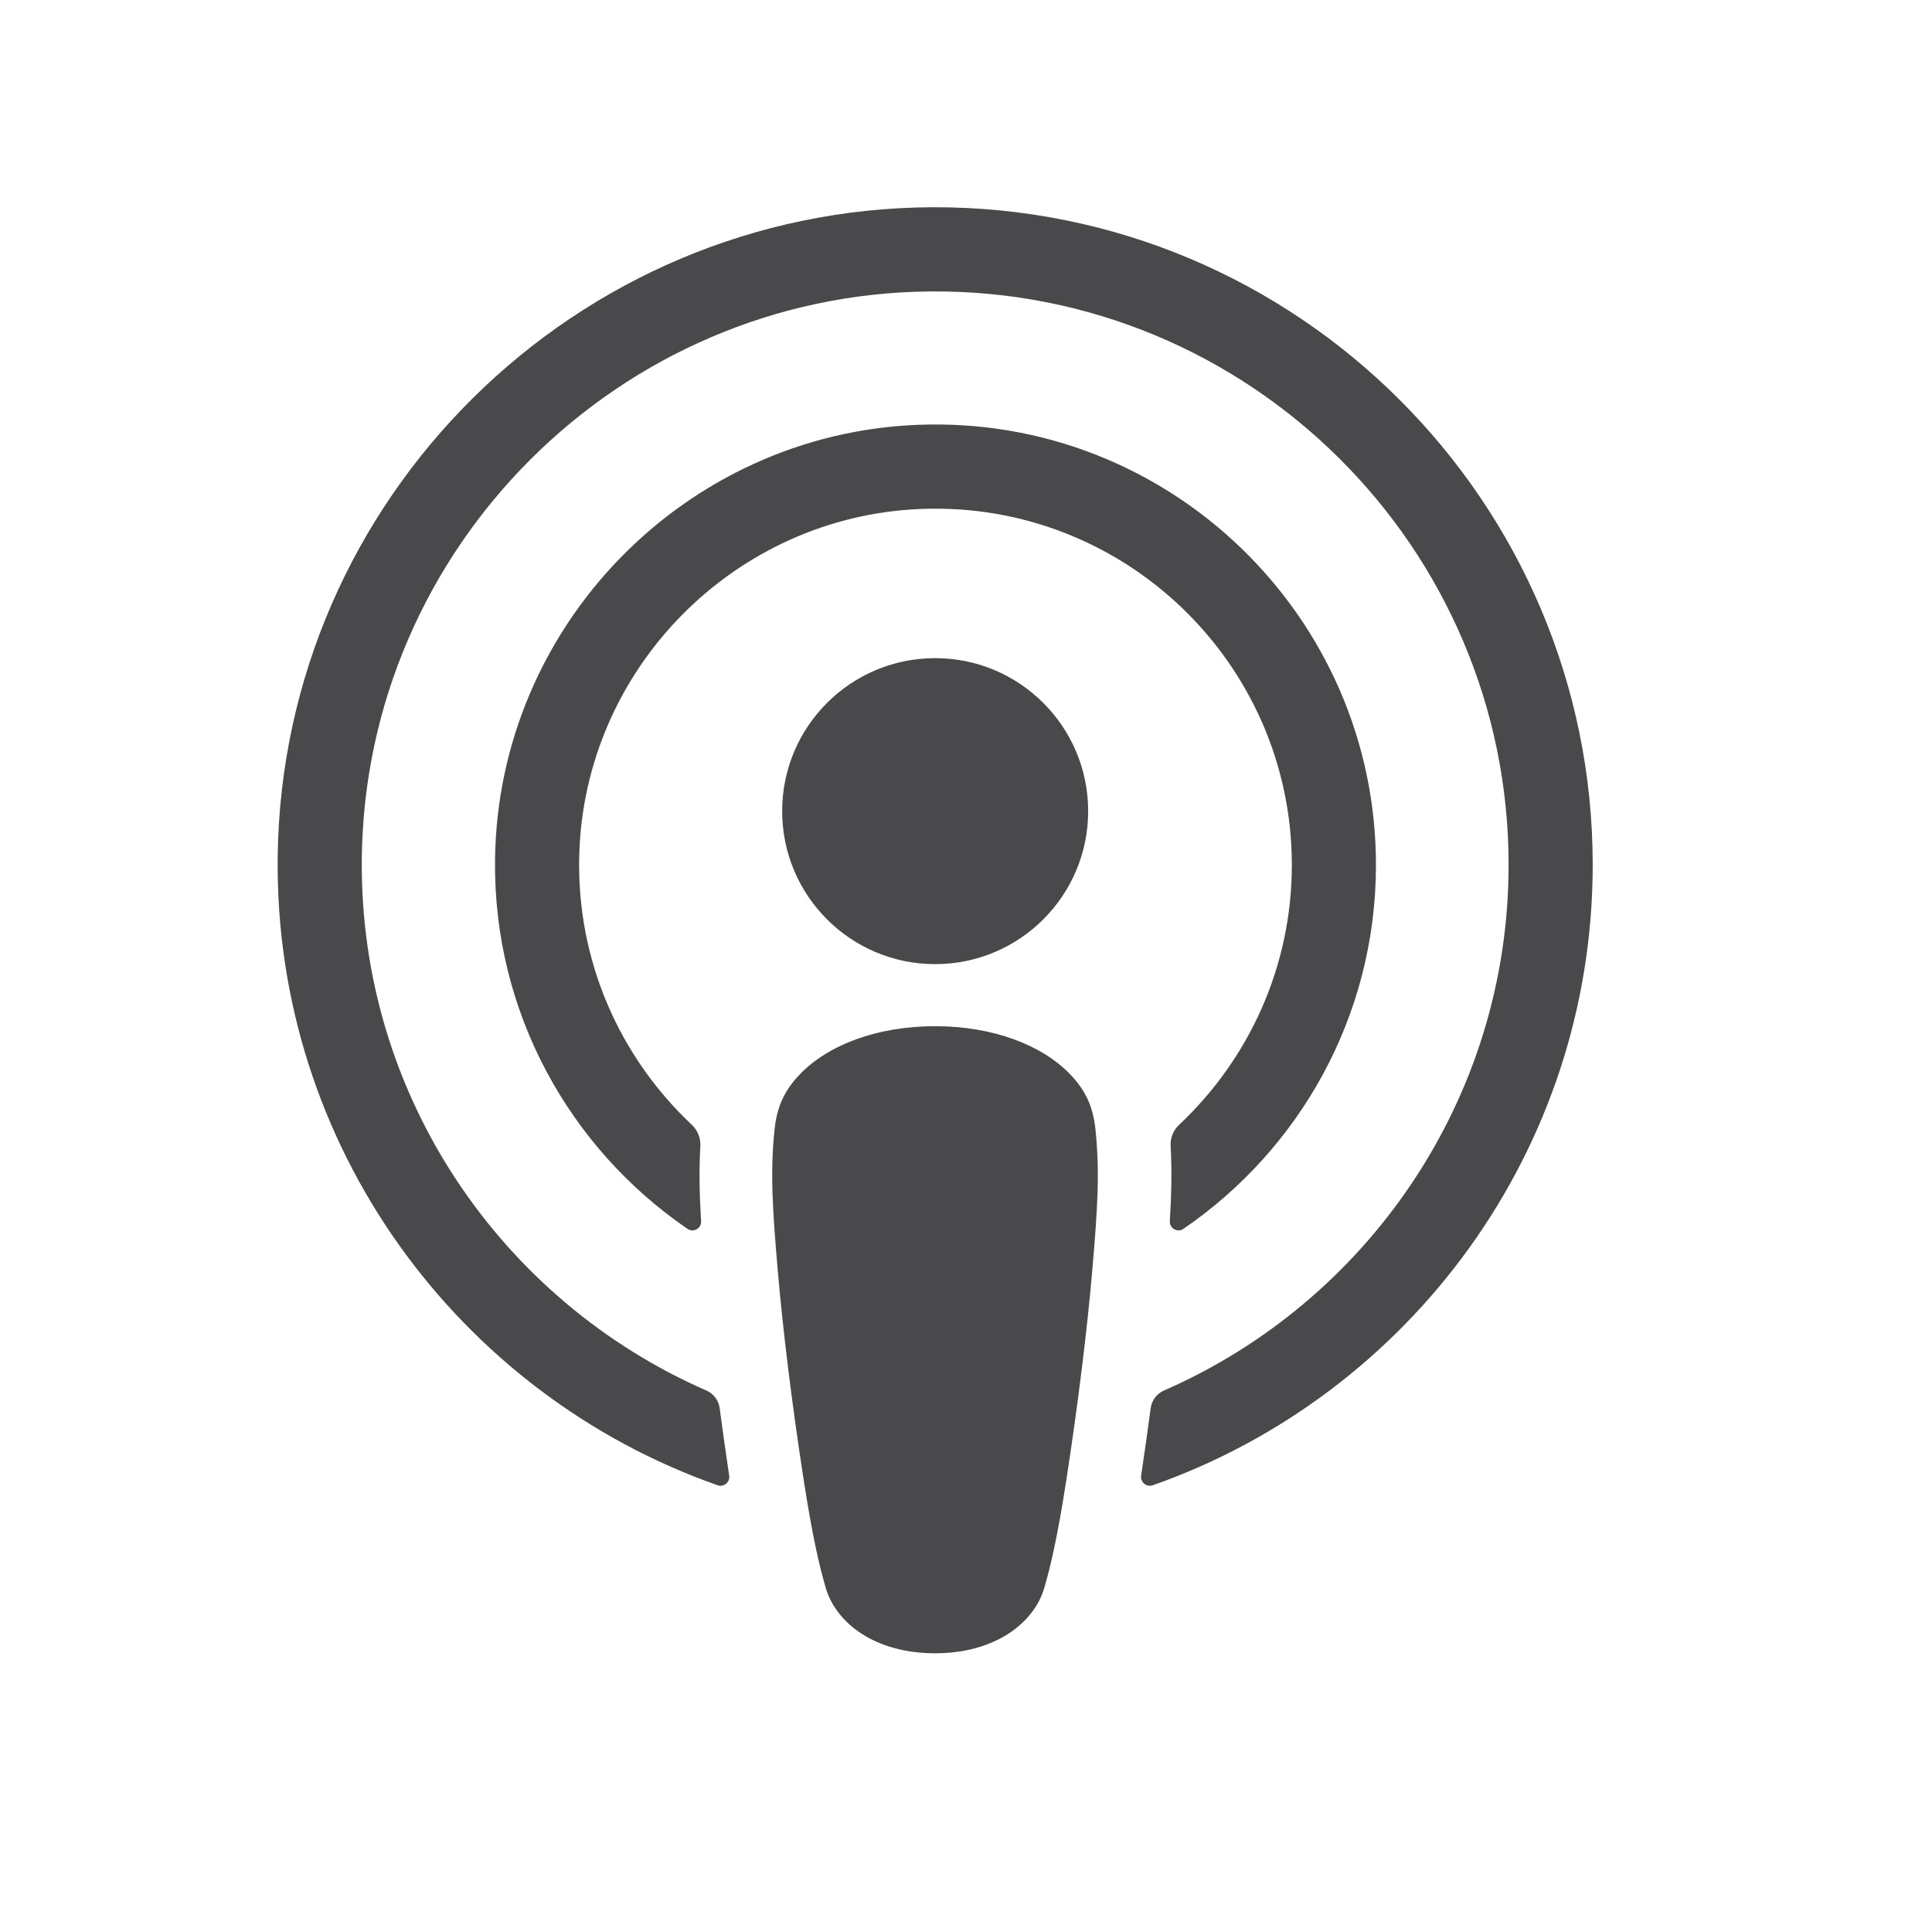 <svg width="26" height="26" viewBox="0 0 26 26" fill="none" xmlns="http://www.w3.org/2000/svg">
<path d="M14.407 14.463C14.029 14.065 13.366 13.81 12.583 13.81C11.8 13.81 11.137 14.065 10.759 14.463C10.562 14.671 10.458 14.884 10.425 15.188C10.362 15.776 10.397 16.282 10.466 17.091C10.532 17.863 10.656 18.891 10.819 19.938C10.935 20.684 11.029 21.086 11.114 21.374C11.253 21.841 11.772 22.249 12.583 22.249C13.394 22.249 13.913 21.841 14.052 21.374C14.137 21.086 14.231 20.684 14.347 19.938C14.509 18.891 14.634 17.863 14.7 17.091C14.769 16.282 14.804 15.776 14.741 15.188C14.708 14.884 14.604 14.671 14.407 14.463ZM10.526 10.916C10.526 12.053 11.448 12.975 12.585 12.975C13.722 12.975 14.644 12.053 14.644 10.916C14.644 9.779 13.722 8.857 12.585 8.857C11.448 8.857 10.526 9.779 10.526 10.916ZM12.559 2.789C7.743 2.803 3.797 6.71 3.737 11.526C3.689 15.427 6.179 18.765 9.657 19.988C9.741 20.017 9.827 19.947 9.813 19.859C9.768 19.556 9.725 19.252 9.685 18.952C9.671 18.846 9.604 18.755 9.506 18.713C6.758 17.512 4.838 14.755 4.869 11.562C4.909 7.372 8.331 3.955 12.522 3.922C16.805 3.887 20.302 7.362 20.302 11.638C20.302 14.799 18.391 17.522 15.664 18.713C15.566 18.756 15.499 18.847 15.485 18.953C15.445 19.252 15.402 19.556 15.357 19.859C15.344 19.947 15.429 20.017 15.514 19.988C18.958 18.776 21.434 15.491 21.434 11.638C21.434 6.75 17.45 2.775 12.559 2.789ZM12.399 6.849C15.13 6.743 17.385 8.933 17.385 11.64C17.385 13.017 16.801 14.26 15.869 15.136C15.79 15.21 15.747 15.315 15.754 15.424C15.772 15.753 15.765 16.073 15.743 16.434C15.738 16.531 15.845 16.592 15.925 16.538C17.489 15.469 18.517 13.673 18.517 11.64C18.517 8.294 15.729 5.586 12.355 5.717C9.218 5.839 6.702 8.425 6.662 11.563C6.635 13.627 7.67 15.456 9.253 16.538C9.333 16.592 9.441 16.531 9.435 16.434C9.413 16.073 9.406 15.753 9.425 15.424C9.431 15.315 9.388 15.21 9.309 15.136C8.348 14.233 7.758 12.94 7.795 11.512C7.861 8.999 9.887 6.946 12.399 6.849Z" fill="#49494B"/>
</svg>
